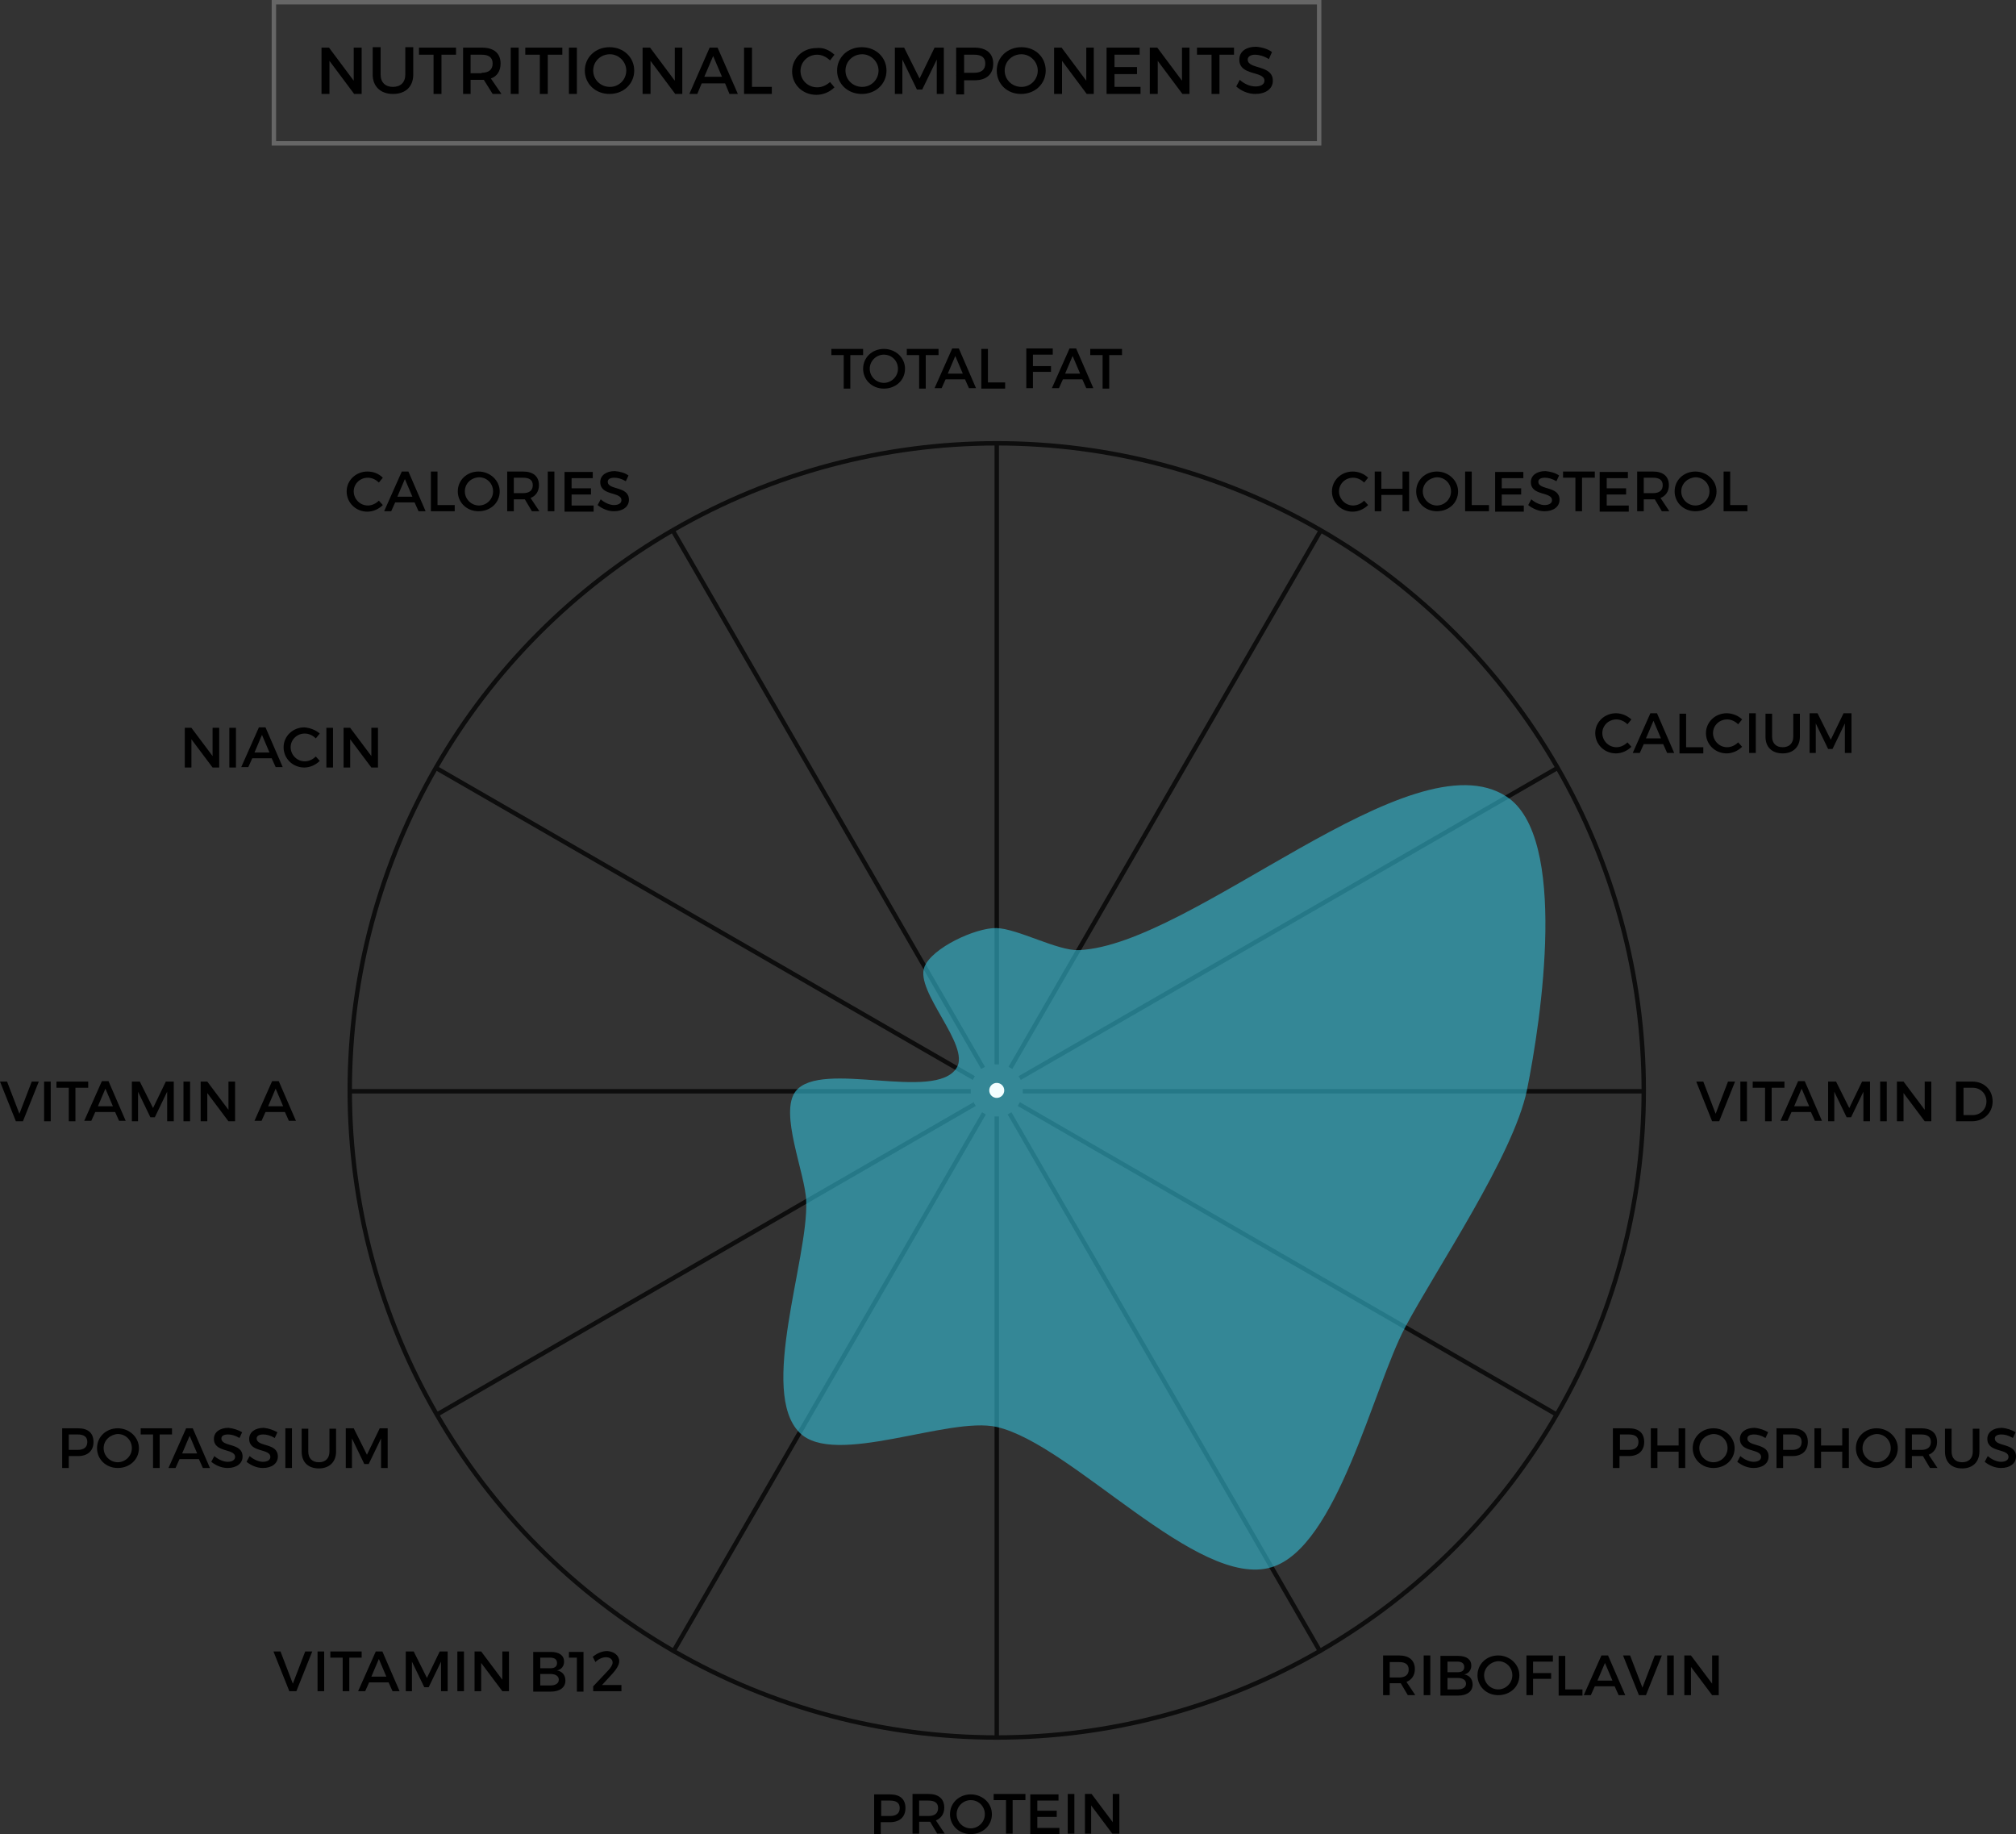 <?xml version="1.0" encoding="utf-8"?>
<!-- Generator: Adobe Illustrator 17.0.0, SVG Export Plug-In . SVG Version: 6.00 Build 0)  -->
<!DOCTYPE svg PUBLIC "-//W3C//DTD SVG 1.1//EN" "http://www.w3.org/Graphics/SVG/1.1/DTD/svg11.dtd">
<svg version="1.1" id="Layer_1" xmlns="http://www.w3.org/2000/svg" xmlns:xlink="http://www.w3.org/1999/xlink" x="0px" y="0px"
	 width="457.1px" height="415.8px" viewBox="0 0 457.1 415.8" style="enable-background:new 0 0 457.1 415.8;" xml:space="preserve"
	>
<rect x="0" y="0" width="457.1" height="415.8" fill="#333333" stroke="none"/>
<style type="text/css">
	.st0{opacity:0.75;}
	.st1{fill:none;stroke:#000000;stroke-miterlimit:10;}
	.st2{fill:none;stroke:#666666;stroke-miterlimit:10;}
	.st3{display:none;opacity:0.6;fill:#356069;}
	.st4{display:none;opacity:0.6;fill:#5196A3;}
	.st5{opacity:0.6;fill:#36BFD9;}
	.st6{display:none;opacity:0.6;fill:#86D9E8;}
	.st7{fill:#F3FEFF;}
</style>
<g>
	<g>
		<g>
			<path d="M86.8,108.3l-0.9,1.1c-0.7-0.7-1.6-1.1-2.5-1.1c-1.8,0-3.2,1.4-3.2,3.1s1.4,3.2,3.2,3.2c0.9,0,1.8-0.4,2.5-1.1l0.9,1
				c-0.9,0.9-2.2,1.5-3.5,1.5c-2.6,0-4.7-2-4.7-4.6c0-2.5,2.1-4.5,4.7-4.5C84.7,106.9,85.9,107.4,86.8,108.3z"/>
			<path d="M89.6,113.9l-0.9,2h-1.6l4-9h1.5l3.9,9h-1.6l-0.9-2H89.6z M91.8,108.6l-1.7,4h3.4L91.8,108.6z"/>
			<path d="M103.1,114.5v1.4h-5.4v-9h1.5v7.6H103.1z"/>
			<path d="M113.3,111.4c0,2.6-2.1,4.5-4.8,4.5s-4.7-2-4.7-4.5c0-2.6,2.1-4.5,4.7-4.5S113.3,108.9,113.3,111.4z M105.4,111.4
				c0,1.8,1.5,3.2,3.2,3.2s3.2-1.4,3.2-3.2c0-1.8-1.4-3.2-3.2-3.2C106.8,108.3,105.4,109.6,105.4,111.4z"/>
			<path d="M119,113.2c-0.1,0-0.3,0-0.4,0h-2.1v2.7h-1.5v-9h3.6c2.3,0,3.6,1.1,3.6,3.1c0,1.4-0.7,2.4-1.9,2.9l2,3h-1.7L119,113.2z
				 M118.6,111.8c1.4,0,2.2-0.6,2.2-1.8c0-1.2-0.8-1.7-2.2-1.7h-2.1v3.5H118.6z"/>
			<path d="M124.2,115.9v-9h1.5v9H124.2z"/>
			<path d="M129.6,108.3v2.4h4.4v1.4h-4.4v2.5h5v1.4h-6.6v-9h6.4v1.4H129.6z"/>
			<path d="M142.5,107.8l-0.6,1.3c-1-0.6-1.9-0.8-2.6-0.8c-0.9,0-1.5,0.3-1.5,0.9c0,2,4.8,0.9,4.8,4.1c0,1.6-1.4,2.6-3.4,2.6
				c-1.4,0-2.7-0.6-3.7-1.4l0.7-1.3c0.9,0.8,2.1,1.3,3,1.3c1,0,1.7-0.4,1.7-1.1c0-2-4.8-0.9-4.8-4.1c0-1.5,1.3-2.5,3.3-2.5
				C140.6,106.9,141.7,107.2,142.5,107.8z"/>
		</g>
	</g>
	<g>
		<g>
			<path d="M192.8,80.5v7.6h-1.5v-7.6h-2.8v-1.4h7.2v1.4H192.8z"/>
			<path d="M205.2,83.6c0,2.6-2.1,4.5-4.8,4.5s-4.7-2-4.7-4.5c0-2.6,2.1-4.5,4.7-4.5S205.2,81,205.2,83.6z M197.2,83.6
				c0,1.8,1.5,3.2,3.2,3.2s3.2-1.4,3.2-3.2c0-1.8-1.4-3.2-3.2-3.2C198.7,80.4,197.2,81.8,197.2,83.6z"/>
			<path d="M209.9,80.5v7.6h-1.5v-7.6h-2.8v-1.4h7.2v1.4H209.9z"/>
			<path d="M214.4,86l-0.9,2h-1.6l4-9h1.5l3.9,9h-1.6l-0.9-2H214.4z M216.6,80.7l-1.7,4h3.4L216.6,80.7z"/>
			<path d="M227.9,86.7v1.4h-5.4v-9h1.5v7.6H227.9z"/>
			<path d="M234.2,80.5V83h4.1v1.3h-4.1v3.7h-1.5v-9h6l0,1.4H234.2z"/>
			<path d="M241,86l-0.9,2h-1.6l4-9h1.5l3.9,9h-1.6l-0.9-2H241z M243.2,80.7l-1.7,4h3.4L243.2,80.7z"/>
			<path d="M251.5,80.5v7.6H250v-7.6h-2.8v-1.4h7.2v1.4H251.5z"/>
		</g>
	</g>
	<g>
		<g>
			<path d="M310.2,108.3l-0.9,1.1c-0.7-0.7-1.6-1.1-2.5-1.1c-1.8,0-3.2,1.4-3.2,3.1s1.4,3.2,3.2,3.2c0.9,0,1.8-0.4,2.5-1.1l0.9,1
				c-0.9,0.9-2.2,1.5-3.5,1.5c-2.6,0-4.7-2-4.7-4.6c0-2.5,2.1-4.5,4.7-4.5C308,106.9,309.3,107.4,310.2,108.3z"/>
			<path d="M318,115.9v-3.7h-4.8v3.7h-1.5v-9h1.5v3.9h4.8v-3.9h1.5v9H318z"/>
			<path d="M330.6,111.4c0,2.6-2.1,4.5-4.8,4.5s-4.7-2-4.7-4.5c0-2.6,2.1-4.5,4.7-4.5S330.6,108.9,330.6,111.4z M322.6,111.4
				c0,1.8,1.5,3.2,3.2,3.2s3.2-1.4,3.2-3.2c0-1.8-1.4-3.2-3.2-3.2C324.1,108.3,322.6,109.6,322.6,111.4z"/>
			<path d="M337.6,114.5v1.4h-5.4v-9h1.5v7.6H337.6z"/>
			<path d="M340.5,108.3v2.4h4.4v1.4h-4.4v2.5h5v1.4H339v-9h6.4v1.4H340.5z"/>
			<path d="M353.5,107.8l-0.6,1.3c-1-0.6-1.9-0.8-2.6-0.8c-0.9,0-1.5,0.3-1.5,0.9c0,2,4.8,0.9,4.8,4.1c0,1.6-1.4,2.6-3.4,2.6
				c-1.4,0-2.7-0.6-3.7-1.4l0.7-1.3c0.9,0.8,2.1,1.3,3,1.3c1,0,1.7-0.4,1.7-1.1c0-2-4.8-0.9-4.8-4.1c0-1.5,1.3-2.5,3.3-2.5
				C351.5,106.9,352.7,107.2,353.5,107.8z"/>
			<path d="M358.7,108.3v7.6h-1.5v-7.6h-2.8v-1.4h7.2v1.4H358.7z"/>
			<path d="M364.3,108.3v2.4h4.4v1.4h-4.4v2.5h5v1.4h-6.6v-9h6.4v1.4H364.3z"/>
			<path d="M375.2,113.2c-0.1,0-0.3,0-0.4,0h-2.1v2.7h-1.5v-9h3.6c2.3,0,3.6,1.1,3.6,3.1c0,1.4-0.7,2.4-1.9,2.9l2,3h-1.7
				L375.2,113.2z M374.8,111.8c1.4,0,2.2-0.6,2.2-1.8c0-1.2-0.8-1.7-2.2-1.7h-2.1v3.5H374.8z"/>
			<path d="M389.2,111.4c0,2.6-2.1,4.5-4.8,4.5s-4.7-2-4.7-4.5c0-2.6,2.1-4.5,4.7-4.5S389.2,108.9,389.2,111.4z M381.2,111.4
				c0,1.8,1.5,3.2,3.2,3.2s3.2-1.4,3.2-3.2c0-1.8-1.4-3.2-3.2-3.2C382.7,108.3,381.2,109.6,381.2,111.4z"/>
			<path d="M396.2,114.5v1.4h-5.4v-9h1.5v7.6H396.2z"/>
		</g>
	</g>
	<g>
		<g>
			<path d="M369.9,163.1l-0.9,1.1c-0.7-0.7-1.6-1.1-2.5-1.1c-1.8,0-3.2,1.4-3.2,3.1s1.4,3.2,3.2,3.2c0.9,0,1.8-0.4,2.5-1.1l0.9,1
				c-0.9,0.9-2.2,1.5-3.5,1.5c-2.6,0-4.7-2-4.7-4.6c0-2.5,2.1-4.5,4.7-4.5C367.8,161.7,369,162.3,369.9,163.1z"/>
			<path d="M372.7,168.7l-0.9,2h-1.6l4-9h1.5l3.9,9H378l-0.9-2H372.7z M374.9,163.4l-1.7,4h3.4L374.9,163.4z"/>
			<path d="M386.2,169.4v1.4h-5.4v-9h1.5v7.6H386.2z"/>
			<path d="M395,163.1l-0.9,1.1c-0.7-0.7-1.6-1.1-2.5-1.1c-1.8,0-3.2,1.4-3.2,3.1s1.4,3.2,3.2,3.2c0.9,0,1.8-0.4,2.5-1.1l0.9,1
				c-0.9,0.9-2.2,1.5-3.5,1.5c-2.6,0-4.7-2-4.7-4.6c0-2.5,2.1-4.5,4.7-4.5C392.9,161.7,394.2,162.3,395,163.1z"/>
			<path d="M396.6,170.7v-9h1.5v9H396.6z"/>
			<path d="M408.1,167c0,2.3-1.5,3.8-3.9,3.8s-3.9-1.4-3.9-3.8v-5.2h1.5v5.2c0,1.5,0.9,2.4,2.4,2.4c1.5,0,2.4-0.9,2.4-2.4v-5.2h1.5
				V167z"/>
			<path d="M418.3,170.7l0-6.7l-2.8,5.8h-1l-2.8-5.8v6.7h-1.4v-9h1.8l3,6l2.9-6h1.8v9H418.3z"/>
		</g>
	</g>
	<g>
		<g>
			<path d="M3.6,254.2l-3.6-9h1.6l2.8,7.3l2.8-7.3h1.6l-3.6,9H3.6z"/>
			<path d="M10,254.2v-9h1.5v9H10z"/>
			<path d="M17.1,246.6v7.6h-1.5v-7.6h-2.8v-1.4H20v1.4H17.1z"/>
			<path d="M21.6,252.1l-0.9,2h-1.6l4-9h1.5l3.9,9H27l-0.9-2H21.6z M23.9,246.8l-1.7,4h3.4L23.9,246.8z"/>
			<path d="M37.9,254.2l0-6.7l-2.8,5.8h-1l-2.8-5.8v6.7h-1.4v-9h1.8l3,6l2.9-6h1.8v9H37.9z"/>
			<path d="M41.6,254.2v-9h1.5v9H41.6z"/>
			<path d="M51.8,254.2l-4.8-6.4v6.4h-1.5v-9H47l4.8,6.4v-6.4h1.5v9H51.8z"/>
			<path d="M60.2,252.1l-0.9,2h-1.6l4-9h1.5l3.9,9h-1.6l-0.9-2H60.2z M62.5,246.8l-1.7,4h3.4L62.5,246.8z"/>
		</g>
	</g>
	<g>
		<g>
			<path d="M48.2,174l-4.8-6.4v6.4h-1.5v-9h1.5l4.8,6.4V165h1.5v9H48.2z"/>
			<path d="M52,174v-9h1.5v9H52z"/>
			<path d="M57.2,171.9l-0.9,2h-1.6l4-9h1.5l3.9,9h-1.6l-0.9-2H57.2z M59.4,166.6l-1.7,4h3.4L59.4,166.6z"/>
			<path d="M72.5,166.3l-0.9,1.1c-0.7-0.7-1.6-1.1-2.5-1.1c-1.8,0-3.2,1.4-3.2,3.1s1.4,3.2,3.2,3.2c0.9,0,1.8-0.4,2.5-1.1l0.9,1
				c-0.9,0.9-2.2,1.5-3.5,1.5c-2.6,0-4.7-2-4.7-4.6c0-2.5,2.1-4.5,4.7-4.5C70.3,165,71.6,165.5,72.5,166.3z"/>
			<path d="M74,174v-9h1.5v9H74z"/>
			<path d="M84.2,174l-4.8-6.4v6.4h-1.5v-9h1.5l4.8,6.4V165h1.5v9H84.2z"/>
		</g>
	</g>
	<g>
		<g>
			<path d="M317.6,381.6c-0.1,0-0.3,0-0.4,0h-2.1v2.7h-1.5v-9h3.6c2.3,0,3.6,1.1,3.6,3.1c0,1.4-0.7,2.4-1.9,2.9l2,3h-1.7
				L317.6,381.6z M317.2,380.3c1.4,0,2.2-0.6,2.2-1.8c0-1.2-0.8-1.7-2.2-1.7h-2.1v3.5H317.2z"/>
			<path d="M322.8,384.3v-9h1.5v9H322.8z"/>
			<path d="M330.6,375.4c1.9,0,3,0.8,3,2.2c0,1-0.6,1.8-1.6,2c1.2,0.2,1.9,1.1,1.9,2.3c0,1.5-1.2,2.5-3.3,2.5h-4v-9H330.6z
				 M328.2,379.1h2.3c1,0,1.5-0.4,1.5-1.2c0-0.8-0.6-1.2-1.5-1.2h-2.3V379.1z M328.2,383h2.3c1.2,0,1.9-0.5,1.9-1.3
				c0-0.8-0.7-1.3-1.9-1.3h-2.3V383z"/>
			<path d="M344.5,379.8c0,2.6-2.1,4.5-4.8,4.5s-4.7-2-4.7-4.5c0-2.6,2.1-4.5,4.7-4.5S344.5,377.3,344.5,379.8z M336.5,379.8
				c0,1.8,1.5,3.2,3.2,3.2s3.2-1.4,3.2-3.2s-1.4-3.2-3.2-3.2C338,376.7,336.5,378.1,336.5,379.8z"/>
			<path d="M347.6,376.7v2.6h4.1v1.3h-4.1v3.7h-1.5v-9h6l0,1.4H347.6z"/>
			<path d="M358.8,383v1.4h-5.4v-9h1.5v7.6H358.8z"/>
			<path d="M361.6,382.3l-0.9,2h-1.6l4-9h1.5l3.9,9H367l-0.9-2H361.6z M363.9,377l-1.7,4h3.4L363.9,377z"/>
			<path d="M371.6,384.3l-3.6-9h1.6l2.8,7.3l2.8-7.3h1.6l-3.6,9H371.6z"/>
			<path d="M378,384.3v-9h1.5v9H378z"/>
			<path d="M388.2,384.3l-4.8-6.4v6.4h-1.5v-9h1.5l4.8,6.4v-6.4h1.5v9H388.2z"/>
		</g>
	</g>
	<g>
		<g>
			<path d="M388.2,254.2l-3.6-9h1.6l2.8,7.3l2.8-7.3h1.6l-3.6,9H388.2z"/>
			<path d="M394.6,254.2v-9h1.5v9H394.6z"/>
			<path d="M401.7,246.6v7.6h-1.5v-7.6h-2.8v-1.4h7.2v1.4H401.7z"/>
			<path d="M406.2,252.1l-0.9,2h-1.6l4-9h1.5l3.9,9h-1.6l-0.9-2H406.2z M408.5,246.8l-1.7,4h3.4L408.5,246.8z"/>
			<path d="M422.5,254.2l0-6.7l-2.8,5.8h-1l-2.8-5.8v6.7h-1.4v-9h1.8l3,6l2.9-6h1.8v9H422.5z"/>
			<path d="M426.3,254.2v-9h1.5v9H426.3z"/>
			<path d="M436.4,254.2l-4.8-6.4v6.4h-1.5v-9h1.5l4.8,6.4v-6.4h1.5v9H436.4z"/>
			<path d="M447.2,245.2c2.7,0,4.6,1.9,4.6,4.5c0,2.6-2,4.5-4.7,4.5h-3.6v-9H447.2z M445.1,252.8h2.2c1.7,0,3.1-1.3,3.1-3.1
				c0-1.8-1.4-3.1-3.1-3.1h-2.1V252.8z"/>
		</g>
	</g>
	<g>
		<g>
			<path d="M65.6,383.4l-3.6-9h1.6l2.8,7.3l2.8-7.3h1.6l-3.6,9H65.6z"/>
			<path d="M72,383.4v-9h1.5v9H72z"/>
			<path d="M79.2,375.8v7.6h-1.5v-7.6h-2.8v-1.4H82v1.4H79.2z"/>
			<path d="M83.7,381.4l-0.9,2h-1.6l4-9h1.5l3.9,9h-1.6l-0.9-2H83.7z M85.9,376.1l-1.7,4h3.4L85.9,376.1z"/>
			<path d="M100,383.4l0-6.7l-2.8,5.8h-1l-2.8-5.8v6.7h-1.4v-9h1.8l3,6l2.9-6h1.8v9H100z"/>
			<path d="M103.7,383.4v-9h1.5v9H103.7z"/>
			<path d="M113.9,383.4l-4.8-6.4v6.4h-1.5v-9h1.5l4.8,6.4v-6.4h1.5v9H113.9z"/>
			<path d="M124.9,374.5c1.9,0,3,0.8,3,2.2c0,1-0.6,1.8-1.6,2c1.2,0.2,1.9,1.1,1.9,2.3c0,1.5-1.2,2.5-3.3,2.5h-4v-9H124.9z
				 M122.5,378.2h2.3c1,0,1.5-0.4,1.5-1.2c0-0.8-0.6-1.2-1.5-1.2h-2.3V378.2z M122.5,382.1h2.3c1.2,0,1.9-0.5,1.9-1.3
				c0-0.8-0.7-1.3-1.9-1.3h-2.3V382.1z"/>
			<path d="M130.8,383.4v-7.6H129v-1.3h3.3v9H130.8z"/>
			<path d="M140.4,376.6c0,0.9-0.7,1.9-1.6,2.9l-2.3,2.5h4.4v1.4h-6.4v-1.1l3.3-3.5c0.7-0.7,1.1-1.4,1.1-1.9c0-0.7-0.6-1.2-1.5-1.2
				c-0.8,0-1.7,0.4-2.4,1.1l-0.6-1.2c1-0.8,2.1-1.3,3.3-1.3C139.2,374.4,140.4,375.3,140.4,376.6z"/>
		</g>
	</g>
	<g>
		<g>
			<path d="M201.8,406.8c2.3,0,3.5,1.1,3.5,3.1c0,2-1.3,3.2-3.5,3.2h-2.1v2.7h-1.5v-9H201.8z M199.8,411.7h2c1.4,0,2.2-0.6,2.2-1.8
				c0-1.2-0.8-1.7-2.2-1.7h-2V411.7z"/>
			<path d="M210.9,413c-0.1,0-0.3,0-0.4,0h-2.1v2.7h-1.5v-9h3.6c2.3,0,3.6,1.1,3.6,3.1c0,1.4-0.7,2.4-1.9,2.9l2,3h-1.7L210.9,413z
				 M210.5,411.7c1.4,0,2.2-0.6,2.2-1.8c0-1.2-0.8-1.7-2.2-1.7h-2.1v3.5H210.5z"/>
			<path d="M224.9,411.3c0,2.6-2.1,4.5-4.8,4.5s-4.7-2-4.7-4.5c0-2.6,2.1-4.5,4.7-4.5S224.9,408.7,224.9,411.3z M216.9,411.3
				c0,1.8,1.5,3.2,3.2,3.2s3.2-1.4,3.2-3.2s-1.4-3.2-3.2-3.2C218.4,408.1,216.9,409.5,216.9,411.3z"/>
			<path d="M229.6,408.1v7.6h-1.5v-7.6h-2.8v-1.4h7.2v1.4H229.6z"/>
			<path d="M235.2,408.1v2.4h4.4v1.4h-4.4v2.5h5v1.4h-6.6v-9h6.4v1.4H235.2z"/>
			<path d="M242.1,415.7v-9h1.5v9H242.1z"/>
			<path d="M252.2,415.7l-4.8-6.4v6.4H246v-9h1.5l4.8,6.4v-6.4h1.5v9H252.2z"/>
		</g>
	</g>
	<g>
		<g>
			<path d="M17.7,323.8c2.3,0,3.5,1.1,3.5,3.1c0,2-1.3,3.2-3.5,3.2h-2.1v2.7h-1.5v-9H17.7z M15.6,328.7h2c1.4,0,2.2-0.6,2.2-1.8
				c0-1.2-0.8-1.7-2.2-1.7h-2V328.7z"/>
			<path d="M31.5,328.3c0,2.6-2.1,4.5-4.8,4.5s-4.7-2-4.7-4.5c0-2.6,2.1-4.5,4.7-4.5S31.5,325.8,31.5,328.3z M23.5,328.3
				c0,1.8,1.5,3.2,3.2,3.2s3.2-1.4,3.2-3.2s-1.4-3.2-3.2-3.2C25,325.2,23.5,326.5,23.5,328.3z"/>
			<path d="M36.2,325.2v7.6h-1.5v-7.6h-2.8v-1.4H39v1.4H36.2z"/>
			<path d="M40.7,330.8l-0.9,2h-1.6l4-9h1.5l3.9,9h-1.6l-0.9-2H40.7z M43,325.5l-1.7,4h3.4L43,325.5z"/>
			<path d="M54.9,324.7l-0.6,1.3c-1-0.6-1.9-0.8-2.6-0.8c-0.9,0-1.5,0.3-1.5,0.9c0,2,4.8,0.9,4.8,4.1c0,1.6-1.4,2.6-3.4,2.6
				c-1.4,0-2.7-0.6-3.7-1.4l0.7-1.3c0.9,0.8,2.1,1.3,3,1.3c1,0,1.7-0.4,1.7-1.1c0-2-4.8-0.9-4.8-4.1c0-1.5,1.3-2.5,3.3-2.5
				C52.9,323.8,54.1,324.2,54.9,324.7z"/>
			<path d="M62.9,324.7l-0.6,1.3c-1-0.6-1.9-0.8-2.6-0.8c-0.9,0-1.5,0.3-1.5,0.9c0,2,4.8,0.9,4.8,4.1c0,1.6-1.4,2.6-3.4,2.6
				c-1.4,0-2.7-0.6-3.7-1.4l0.7-1.3c0.9,0.8,2.1,1.3,3,1.3c1,0,1.7-0.4,1.7-1.1c0-2-4.8-0.9-4.8-4.1c0-1.5,1.3-2.5,3.3-2.5
				C60.9,323.8,62,324.2,62.9,324.7z"/>
			<path d="M64.7,332.8v-9h1.5v9H64.7z"/>
			<path d="M76.2,329.1c0,2.3-1.5,3.8-3.9,3.8s-3.9-1.4-3.9-3.8v-5.2h1.5v5.2c0,1.5,0.9,2.4,2.4,2.4c1.5,0,2.4-0.9,2.4-2.4v-5.2h1.5
				V329.1z"/>
			<path d="M86.4,332.8l0-6.7l-2.8,5.8h-1l-2.8-5.8v6.7h-1.4v-9h1.8l3,6l2.9-6h1.8v9H86.4z"/>
		</g>
	</g>
	<g>
		<g>
			<path d="M369.3,323.8c2.3,0,3.5,1.1,3.5,3.1c0,2-1.3,3.2-3.5,3.2h-2.1v2.7h-1.5v-9H369.3z M367.3,328.7h2c1.4,0,2.2-0.6,2.2-1.8
				c0-1.2-0.8-1.7-2.2-1.7h-2V328.7z"/>
			<path d="M380.6,332.8v-3.7h-4.8v3.7h-1.5v-9h1.5v3.9h4.8v-3.9h1.5v9H380.6z"/>
			<path d="M393.3,328.3c0,2.6-2.1,4.5-4.8,4.5s-4.7-2-4.7-4.5c0-2.6,2.1-4.5,4.7-4.5S393.3,325.8,393.3,328.3z M385.3,328.3
				c0,1.8,1.5,3.2,3.2,3.2s3.2-1.4,3.2-3.2s-1.4-3.2-3.2-3.2C386.8,325.2,385.3,326.5,385.3,328.3z"/>
			<path d="M400.9,324.7l-0.6,1.3c-1-0.6-1.9-0.8-2.6-0.8c-0.9,0-1.5,0.3-1.5,0.9c0,2,4.8,0.9,4.8,4.1c0,1.6-1.4,2.6-3.4,2.6
				c-1.4,0-2.7-0.6-3.7-1.4l0.7-1.3c0.9,0.8,2.1,1.3,3,1.3c1,0,1.7-0.4,1.7-1.1c0-2-4.8-0.9-4.8-4.1c0-1.5,1.3-2.5,3.3-2.5
				C399,323.8,400.1,324.2,400.9,324.7z"/>
			<path d="M406.4,323.8c2.3,0,3.5,1.1,3.5,3.1c0,2-1.3,3.2-3.5,3.2h-2.1v2.7h-1.5v-9H406.4z M404.3,328.7h2c1.4,0,2.2-0.6,2.2-1.8
				c0-1.2-0.8-1.7-2.2-1.7h-2V328.7z"/>
			<path d="M417.7,332.8v-3.7h-4.8v3.7h-1.5v-9h1.5v3.9h4.8v-3.9h1.5v9H417.7z"/>
			<path d="M430.3,328.3c0,2.6-2.1,4.5-4.8,4.5s-4.7-2-4.7-4.5c0-2.6,2.1-4.5,4.7-4.5S430.3,325.8,430.3,328.3z M422.3,328.3
				c0,1.8,1.5,3.2,3.2,3.2s3.2-1.4,3.2-3.2s-1.4-3.2-3.2-3.2C423.8,325.2,422.3,326.5,422.3,328.3z"/>
			<path d="M436,330.1c-0.1,0-0.3,0-0.4,0h-2.1v2.7h-1.5v-9h3.6c2.3,0,3.6,1.1,3.6,3.1c0,1.4-0.7,2.4-1.9,2.9l2,3h-1.7L436,330.1z
				 M435.6,328.7c1.4,0,2.2-0.6,2.2-1.8c0-1.2-0.8-1.7-2.2-1.7h-2.1v3.5H435.6z"/>
			<path d="M448.8,329.1c0,2.3-1.5,3.8-3.9,3.8s-3.9-1.4-3.9-3.8v-5.2h1.5v5.2c0,1.5,0.9,2.4,2.4,2.4c1.5,0,2.4-0.9,2.4-2.4v-5.2
				h1.5V329.1z"/>
			<path d="M457,324.7l-0.6,1.3c-1-0.6-1.9-0.8-2.6-0.8c-0.9,0-1.5,0.3-1.5,0.9c0,2,4.8,0.9,4.8,4.1c0,1.6-1.4,2.6-3.4,2.6
				c-1.4,0-2.7-0.6-3.7-1.4l0.7-1.3c0.9,0.8,2.1,1.3,3,1.3c1,0,1.7-0.4,1.7-1.1c0-2-4.8-0.9-4.8-4.1c0-1.5,1.3-2.5,3.3-2.5
				C455.1,323.8,456.2,324.2,457,324.7z"/>
		</g>
	</g>
	<g class="st0">
		<circle class="st1" cx="226" cy="247.2" r="146.7"/>
		<line class="st1" x1="226" y1="241.3" x2="226" y2="100.5"/>
		<line class="st1" x1="222.9" y1="242.1" x2="152.5" y2="120.2"/>
		<line class="st1" x1="220.8" y1="244.4" x2="98.7" y2="174"/>
		<line class="st1" x1="220.1" y1="247.4" x2="79" y2="247.4"/>
		<line class="st1" x1="221" y1="250.3" x2="98.7" y2="320.9"/>
		<line class="st1" x1="223.1" y1="252.4" x2="152.5" y2="374.7"/>
		<line class="st1" x1="226" y1="253.1" x2="226" y2="394.4"/>
		<line class="st1" x1="228.9" y1="252.4" x2="299.5" y2="374.7"/>
		<line class="st1" x1="231" y1="250.3" x2="353.3" y2="320.9"/>
		<line class="st1" x1="231.9" y1="247.4" x2="372.9" y2="247.4"/>
		<line class="st1" x1="231.2" y1="244.4" x2="353.3" y2="174"/>
		<line class="st1" x1="229.1" y1="242.1" x2="299.5" y2="120.2"/>
	</g>
	<g>
		<g>
			<path d="M80.3,21.3l-5.6-7.5v7.5h-1.8V10.8h1.7l5.6,7.5v-7.5H82v10.5H80.3z"/>
			<path d="M93.7,16.9c0,2.7-1.7,4.4-4.6,4.4c-2.8,0-4.6-1.7-4.6-4.4v-6.2h1.8v6.2c0,1.8,1.1,2.8,2.8,2.8c1.7,0,2.8-1,2.8-2.8v-6.2
				h1.8V16.9z"/>
			<path d="M100.1,12.4v8.9h-1.8v-8.9H95v-1.6h8.4v1.6H100.1z"/>
			<path d="M109.7,18.1c-0.1,0-0.3,0-0.5,0h-2.5v3.2H105V10.8h4.3c2.7,0,4.2,1.3,4.2,3.6c0,1.7-0.8,2.9-2.2,3.4l2.4,3.5h-2
				L109.7,18.1z M109.2,16.5c1.6,0,2.5-0.7,2.5-2.1c0-1.4-0.9-2-2.5-2h-2.5v4.2H109.2z"/>
			<path d="M115.8,21.3V10.8h1.8v10.5H115.8z"/>
			<path d="M124.2,12.4v8.9h-1.8v-8.9h-3.3v-1.6h8.4v1.6H124.2z"/>
			<path d="M129,21.3V10.8h1.8v10.5H129z"/>
			<path d="M143.8,16c0,3-2.4,5.3-5.6,5.3s-5.6-2.3-5.6-5.3c0-3,2.4-5.3,5.6-5.3S143.8,13,143.8,16z M134.5,16
				c0,2.1,1.7,3.7,3.8,3.7s3.7-1.7,3.7-3.7s-1.7-3.7-3.7-3.7C136.2,12.3,134.5,13.9,134.5,16z"/>
			<path d="M153.1,21.3l-5.6-7.5v7.5h-1.8V10.8h1.7l5.6,7.5v-7.5h1.7v10.5H153.1z"/>
			<path d="M159.1,18.9l-1,2.4h-1.8l4.6-10.5h1.8l4.6,10.5h-1.9l-1-2.4H159.1z M161.7,12.7l-2,4.7h4L161.7,12.7z"/>
			<path d="M175,19.7v1.6h-6.3V10.8h1.8v8.9H175z"/>
			<path d="M189.2,12.4l-1,1.3c-0.8-0.8-1.9-1.3-2.9-1.3c-2.1,0-3.8,1.6-3.8,3.7c0,2.1,1.7,3.7,3.8,3.7c1.1,0,2.1-0.5,2.9-1.2l1,1.2
				c-1.1,1.1-2.6,1.7-4.1,1.7c-3.1,0-5.5-2.3-5.5-5.3c0-3,2.4-5.3,5.5-5.3C186.7,10.7,188.1,11.4,189.2,12.4z"/>
			<path d="M201,16c0,3-2.4,5.3-5.6,5.3s-5.6-2.3-5.6-5.3c0-3,2.4-5.3,5.6-5.3S201,13,201,16z M191.7,16c0,2.1,1.7,3.7,3.8,3.7
				s3.7-1.7,3.7-3.7s-1.7-3.7-3.7-3.7C193.4,12.3,191.7,13.9,191.7,16z"/>
			<path d="M212.4,21.3l0-7.8l-3.3,6.8h-1.2l-3.3-6.8v7.8h-1.7V10.8h2.1l3.5,7l3.4-7h2.1v10.5H212.4z"/>
			<path d="M221,10.8c2.6,0,4.2,1.3,4.2,3.6c0,2.4-1.5,3.8-4.2,3.8h-2.4v3.2h-1.8V10.8H221z M218.6,16.5h2.3c1.6,0,2.5-0.7,2.5-2.1
				c0-1.4-0.9-2-2.5-2h-2.3V16.5z"/>
			<path d="M237.1,16c0,3-2.4,5.3-5.6,5.3S226,19,226,16c0-3,2.4-5.3,5.6-5.3S237.1,13,237.1,16z M227.8,16c0,2.1,1.7,3.7,3.8,3.7
				s3.7-1.7,3.7-3.7s-1.7-3.7-3.7-3.7C229.5,12.3,227.8,13.9,227.8,16z"/>
			<path d="M246.4,21.3l-5.6-7.5v7.5H239V10.8h1.7l5.6,7.5v-7.5h1.7v10.5H246.4z"/>
			<path d="M252.7,12.4v2.8h5.1v1.6h-5.1v2.9h5.9v1.6h-7.7V10.8h7.5v1.6H252.7z"/>
			<path d="M268.1,21.3l-5.6-7.5v7.5h-1.8V10.8h1.7l5.6,7.5v-7.5h1.7v10.5H268.1z"/>
			<path d="M276.5,12.4v8.9h-1.8v-8.9h-3.3v-1.6h8.4v1.6H276.5z"/>
			<path d="M288.4,11.8l-0.7,1.6c-1.1-0.7-2.3-1-3.1-1c-1,0-1.7,0.4-1.7,1.1c0,2.3,5.7,1.1,5.7,4.8c0,1.9-1.7,3-4,3
				c-1.6,0-3.2-0.7-4.3-1.7l0.8-1.5c1.1,1,2.4,1.5,3.6,1.5c1.2,0,2-0.5,2-1.3c0-2.3-5.7-1-5.7-4.8c0-1.8,1.5-2.9,3.8-2.9
				C286.1,10.7,287.5,11.1,288.4,11.8z"/>
		</g>
	</g>
	<rect x="62.1" y="0.5" class="st2" width="237" height="32"/>
</g>
<path id="skim" class="st3" d="M286.1,351.5c-15.7,3.8-44-21.8-60.1-23.6c-12.9-1.4-41.7,17.1-51.3,8.3
	c-11.4-10.4,4.6-46.2,4.3-61.7c-0.1-6.9-7.2-22-3-27.3c6.4-8.1,35,3.4,40.9-5c2.6-3.7-8.1-15.7-4-17.7c4.8-2.3,7.8,16.3,13.1,16.7
	c2.5,0.2,5.4-5.3,7.5-6.8c26.7-18.4,89.4-77,115.9-58.3c14.6,10.3-4.2,53.4-7.5,71c-2.7,14.8-8.5,44.9-15.6,58.1
	C319.1,318.8,300.9,347.8,286.1,351.5z"/>
<path id="_x31__x5F_fat" class="st4" d="M288.3,355.3c-16.7,5.1-45.4-27.2-62.3-31.8c-10.3-2.8-35.2,5.2-42.5-2.5
	c-8.4-8.9,1.5-36.8-0.3-48.9c-0.9-6.4-10.8-19.3-7.3-24.7c5.6-8.7,35.2,3.3,41-5.2c2.8-4.1-8.1-15.3-5-19.1
	c2.2-2.7,10.6,0.1,14.1,0.6c3,0.5,8.8,3.4,11.9,3.2c28.3-2.2,76.1-52.4,103.9-46.3c18,3.9,34.2,48.7,30.9,66.8
	c-3.4,18.7-42.5,38.4-54,53.5C309.2,313.3,303.2,350.8,288.3,355.3z"/>
<path id="_x32__x5F_fat" class="st5" d="M288.3,355.3c-16.7,5.1-45.2-27.9-62.3-31.8c-10.9-2.5-36.8,9.2-44.7,1.3
	c-9.3-9.3,2-39.3,1.5-52.5c-0.2-6.3-6.2-20-2.4-24.9c5.7-7.3,31.6,2.5,36.5-5.3c3.2-5.1-9.5-17.3-7.3-22.9
	c1.7-4.3,11.6-8.9,16.3-8.8c4.8,0.1,13.9,5.2,18.7,5c25.8-1.1,75.5-48.9,97-34.8c14,9.1,7.9,50.3,4.6,66.6
	c-3.1,14.8-20.5,40.4-27.6,53.7C311.3,314.7,303.2,350.8,288.3,355.3z"/>
<path id="whole" class="st6" d="M286.1,351.5c-15.7,5.2-44-23.9-60.1-28c-10.3-2.6-35.1,5.1-42.4-2.6c-8.4-8.8-3.9-36.8-0.7-48.6
	c1.9-7.1,9.3-20.7,15.2-25.1c3.9-2.9,16.6-0.7,18.9-5.1c3.3-6.3-10.4-19.7-9.5-26.7c1.1-8.1,10.3-27.7,18.5-27
	c7.7,0.7,13.2,21.1,20.7,23.2c23.1,6.3,72-43,91.3-28.8c13,9.6,2.9,48.7-0.4,64.4c-2.9,13.8-16.4,38.9-22.7,51.5
	C308.2,312.2,300.3,346.8,286.1,351.5z"/>
<circle class="st7" cx="226" cy="247.2" r="1.7"/>
</svg>
